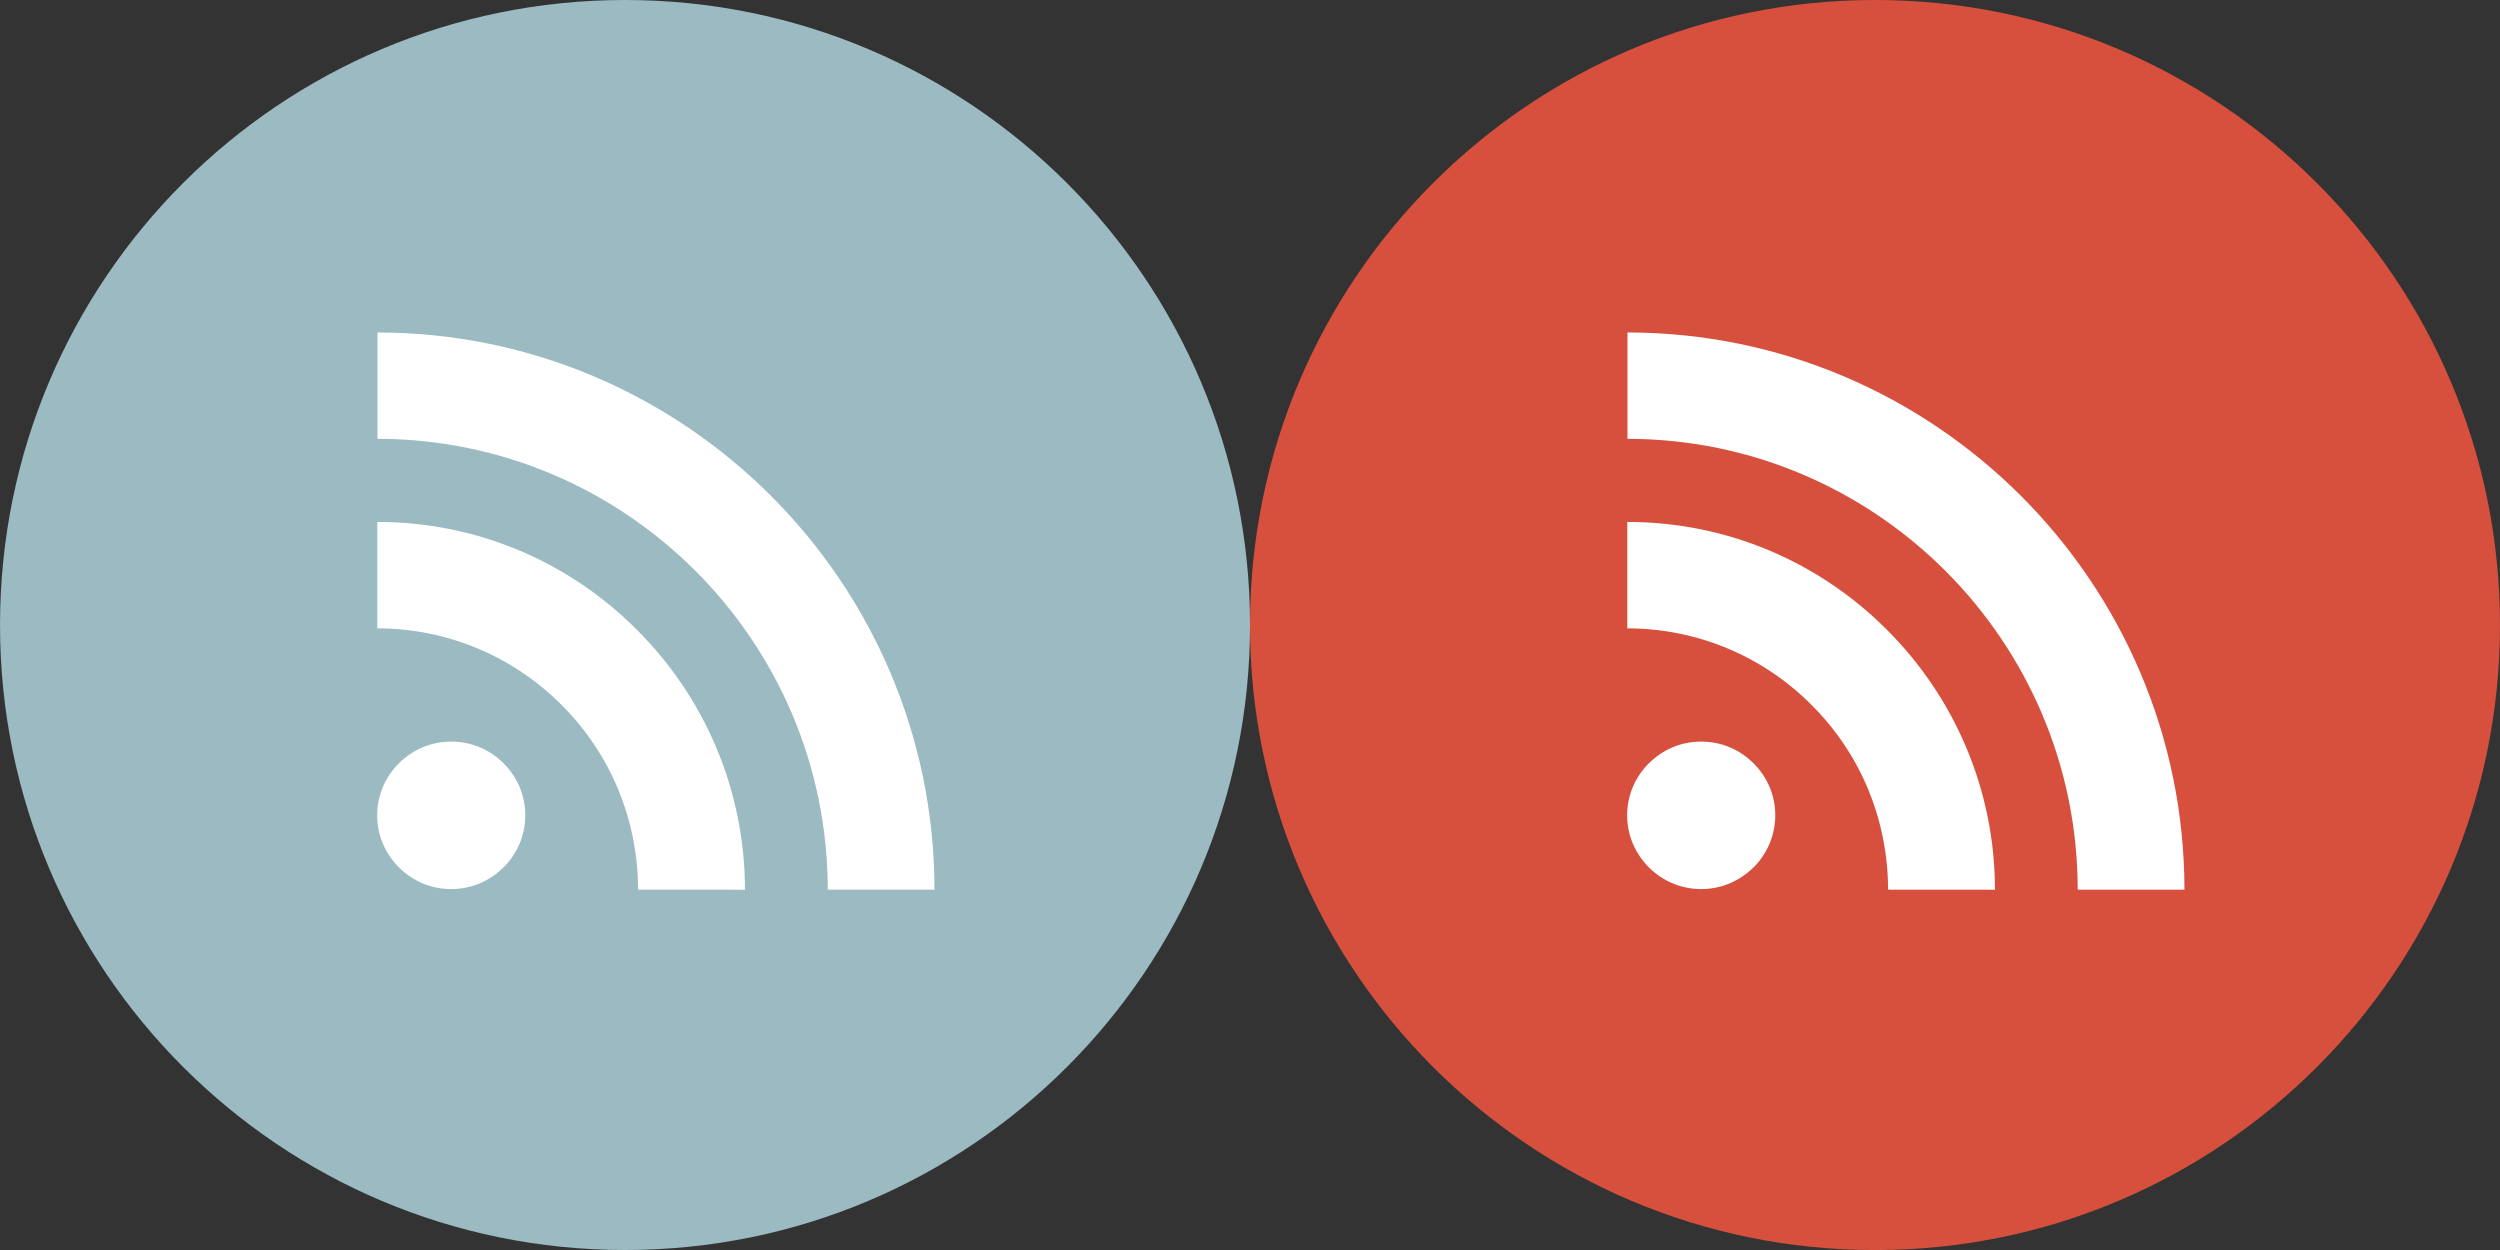 <?xml version="1.0" encoding="utf-8"?>
<!-- Generator: Adobe Illustrator 16.0.0, SVG Export Plug-In . SVG Version: 6.00 Build 0)  -->
<!DOCTYPE svg PUBLIC "-//W3C//DTD SVG 1.1//EN" "http://www.w3.org/Graphics/SVG/1.1/DTD/svg11.dtd">
<svg version="1.1" id="Layer_1" xmlns="http://www.w3.org/2000/svg" xmlns:xlink="http://www.w3.org/1999/xlink" x="0px" y="0px"
	 width="160px" height="80px" viewBox="0 0 160 80" enable-background="new 0 0 160 80" xml:space="preserve">
<rect x="0" y="0" width="160" height="80" fill="#333333" stroke="none"/>
<path display="none" fill="#9BBAC1" d="M39.999-1.843c-22.597,0-40.92,18.32-40.92,40.926c0,22.597,18.314,40.92,40.92,40.92
	s40.925-18.32,40.925-40.92C80.922,16.477,62.604-1.843,39.999-1.843 M61.143,44.199H45.478v15.668H35.035V44.199H19.364V33.749
	h15.668V18.083h10.443v15.663h15.666v10.454H61.143z"/>
<circle fill="#FFFFFF" cx="38.816" cy="40.007" r="29.816"/>
<circle fill="#FFFFFF" cx="121.815" cy="40.007" r="29.815"/>
<path fill="#9BBAC1" d="M39.999,0C17.912,0,0.001,17.907,0.001,40.003C0.001,62.093,17.912,80,39.999,80
	c22.096,0,40.003-17.907,40.003-39.997C79.999,17.907,62.091,0,39.999,0 M32.23,55.512h-0.005c-0.865,0.856-2.033,1.389-3.346,1.389
	c-1.319,0-2.49-0.532-3.349-1.389c-0.859-0.864-1.391-2.032-1.391-3.332c0-1.299,0.532-2.479,1.391-3.329
	c0.867-0.864,2.033-1.389,3.349-1.389c1.313,0,2.484,0.524,3.346,1.389c0.87,0.858,1.391,2.032,1.394,3.329
	C33.616,53.482,33.089,54.653,32.23,55.512 M40.838,56.939v-0.011c-0.014-4.47-1.749-8.673-4.899-11.81
	c-3.143-3.156-7.353-4.899-11.792-4.904v-6.81c6.489,0,12.361,2.632,16.619,6.904c4.269,4.269,6.907,10.149,6.912,16.633
	L40.838,56.939L40.838,56.939z M52.976,56.939C52.97,41.031,40.046,28.096,24.16,28.085v-6.807
	c9.821,0.006,18.725,4.001,25.191,10.462c6.452,6.458,10.451,15.373,10.457,25.199H52.976z"/>
<path fill="#D7503E" d="M119.996,0C97.908,0,79.999,17.907,79.999,40.005c0,22.09,17.91,39.998,39.998,39.998
	c22.096,0,40.002-17.907,40.002-39.998C159.998,17.907,142.092,0,119.996,0 M112.23,55.512h-0.006
	c-0.865,0.856-2.033,1.389-3.346,1.389c-1.319,0-2.49-0.532-3.35-1.389c-0.859-0.864-1.391-2.032-1.391-3.332
	c0-1.299,0.531-2.479,1.391-3.329c0.867-0.864,2.033-1.389,3.35-1.389c1.312,0,2.484,0.524,3.346,1.389
	c0.869,0.858,1.391,2.032,1.395,3.329C113.615,53.482,113.086,54.653,112.23,55.512 M120.838,56.939v-0.011
	c-0.014-4.47-1.748-8.673-4.899-11.81c-3.143-3.156-7.353-4.899-11.792-4.904v-6.81c6.488,0,12.361,2.632,16.619,6.904
	c4.27,4.269,6.906,10.149,6.912,16.633L120.838,56.939L120.838,56.939z M132.973,56.939c-0.005-15.908-12.93-28.843-28.814-28.854
	v-6.807c9.82,0.006,18.724,4.001,25.189,10.462c6.453,6.458,10.451,15.373,10.457,25.199H132.973z"/>
</svg>
